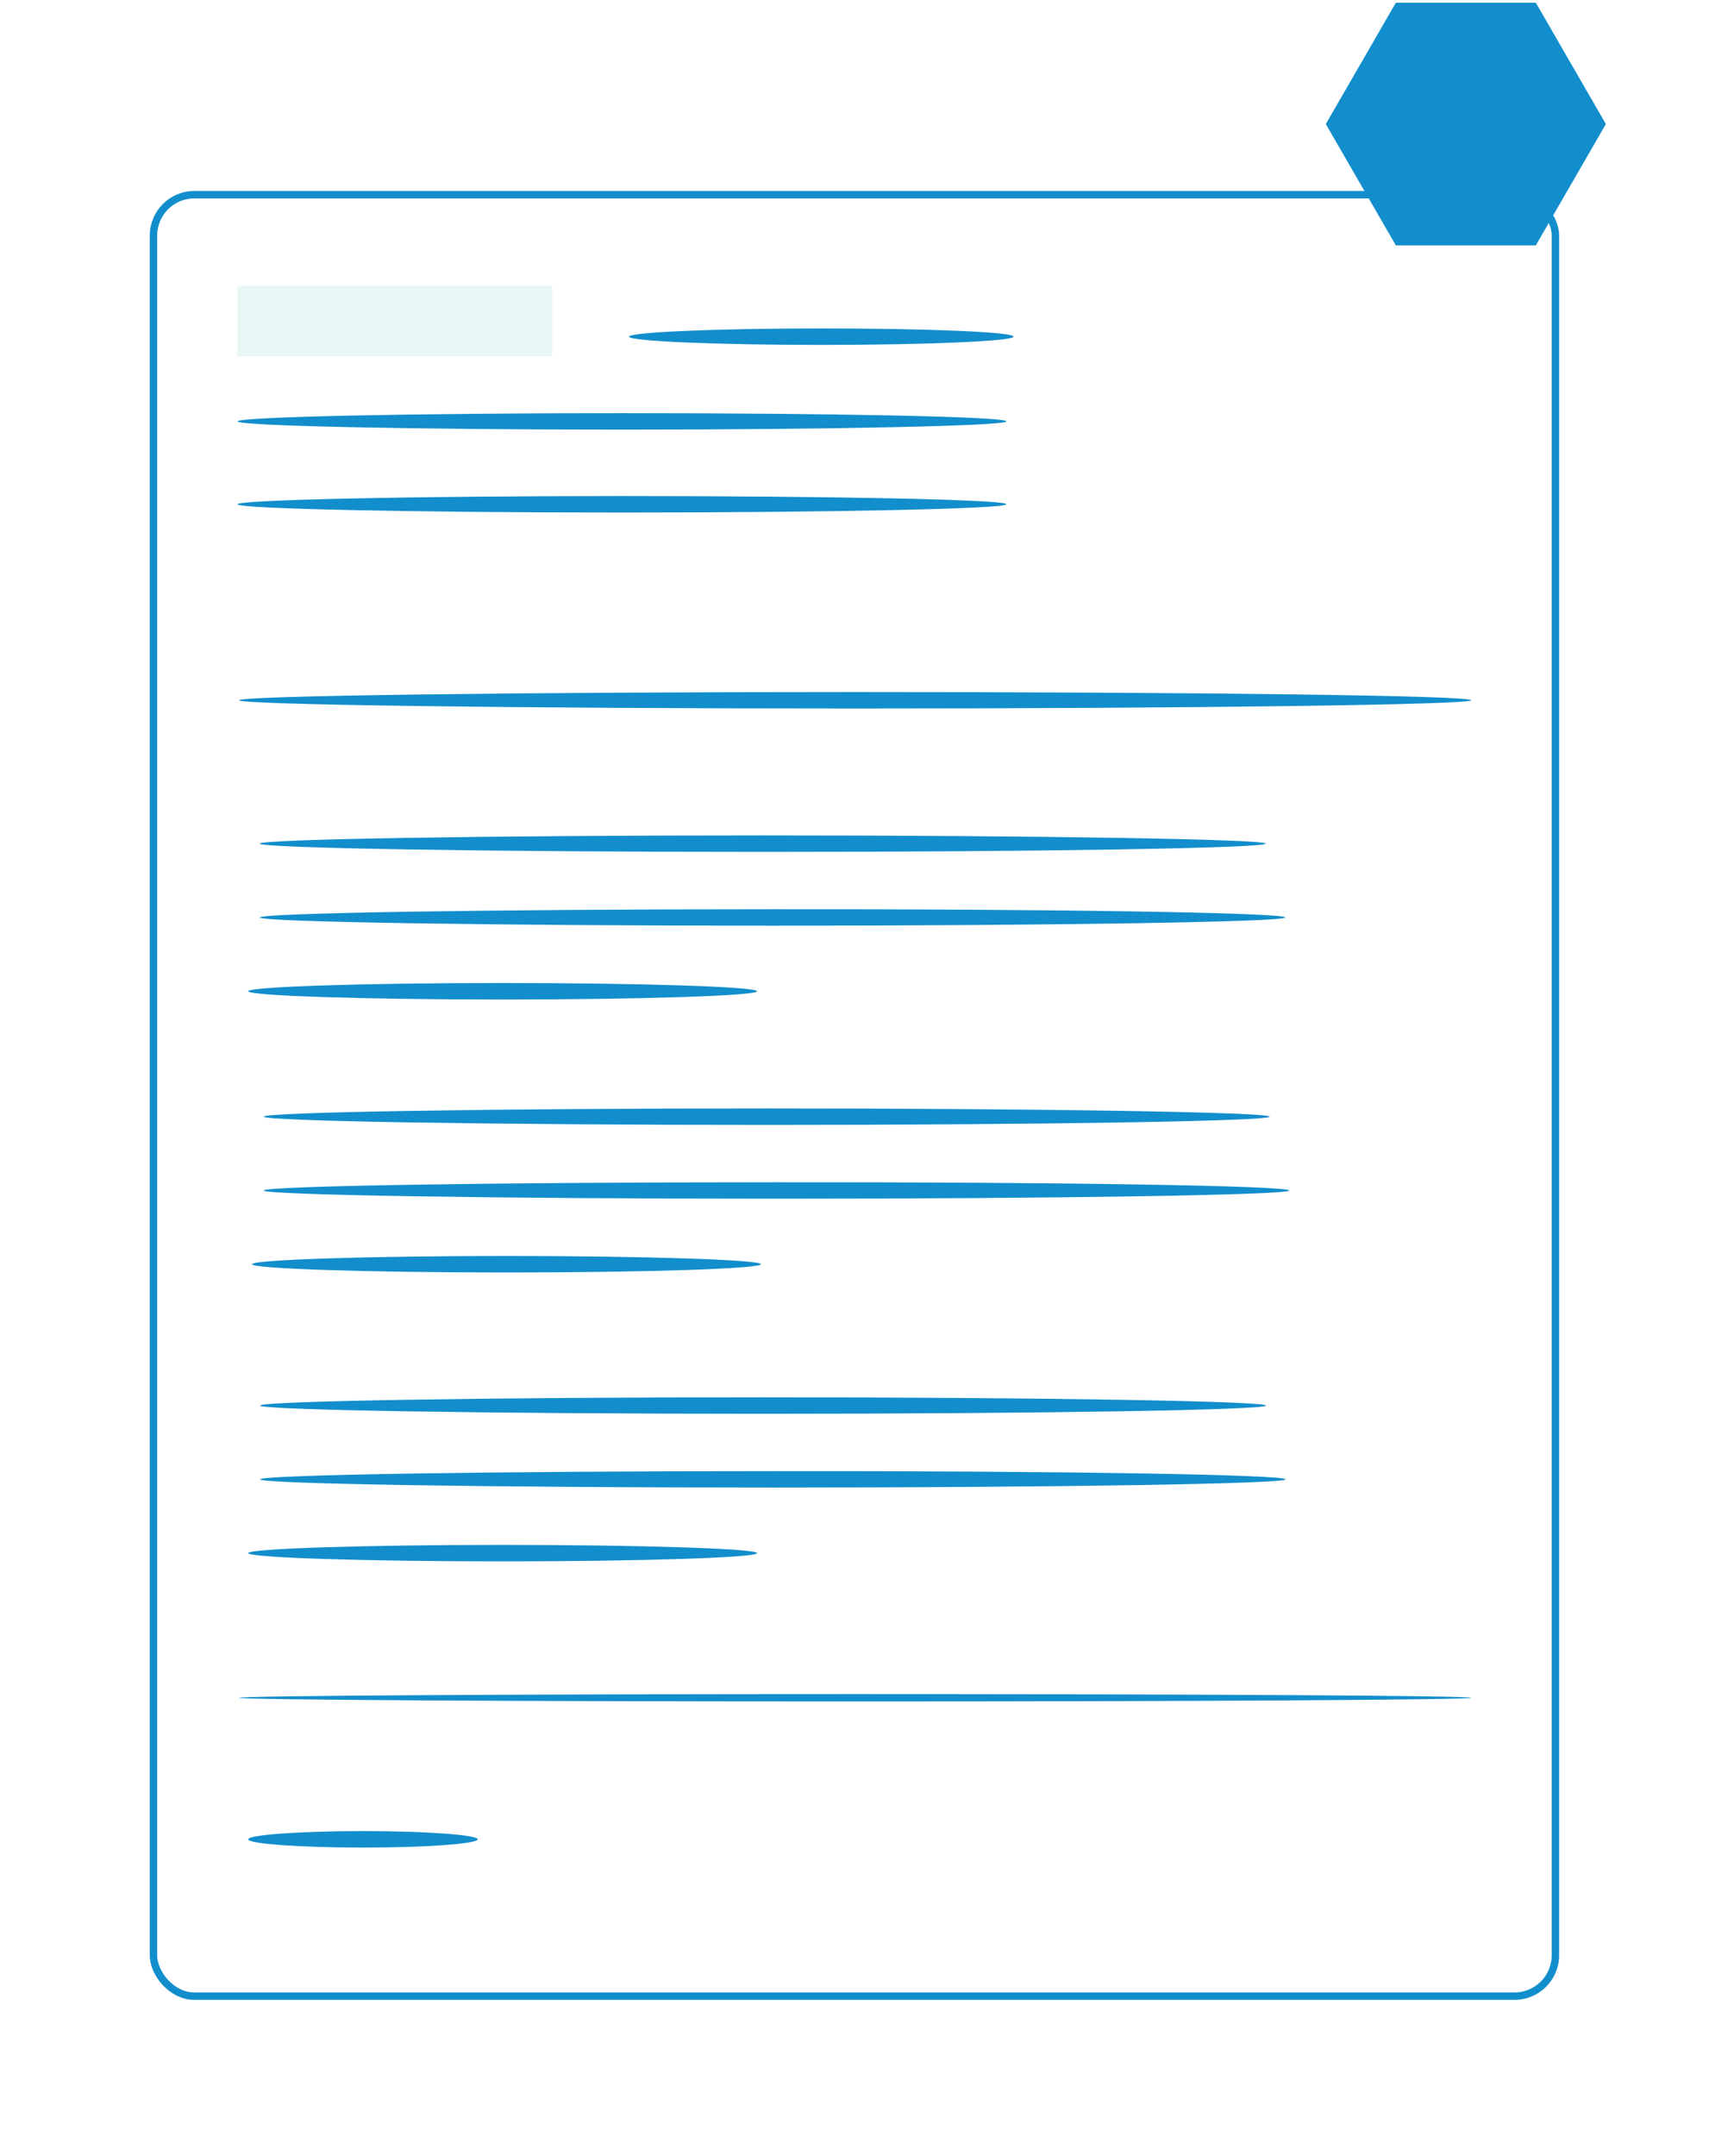<svg width="46" height="58" viewBox="0 0 46 58" fill="none" xmlns="http://www.w3.org/2000/svg">
<g filter="url(#filter0_d_1_86)">
<rect x="2.131" y="3.237" width="37.735" height="48.46" rx="1.1" fill="white" stroke="#128ECC" stroke-width="0.2"/>
<path d="M12.862 5.687H4.393V7.586H12.862V5.687Z" fill="#E8F6F6"/>
<path d="M25.28 7.057C25.28 7.176 22.963 7.278 20.107 7.278C17.249 7.278 14.932 7.176 14.932 7.057C14.932 6.937 17.249 6.835 20.107 6.835C22.965 6.835 25.28 6.929 25.28 7.057Z" fill="#128ECC"/>
<path d="M25.089 9.335C25.089 9.455 20.455 9.557 14.741 9.557C9.025 9.557 4.393 9.455 4.393 9.335C4.393 9.216 9.025 9.114 14.741 9.114C20.455 9.114 25.089 9.208 25.089 9.335Z" fill="#128ECC"/>
<path d="M25.089 11.565C25.089 11.685 20.455 11.787 14.741 11.787C9.025 11.787 4.393 11.685 4.393 11.565C4.393 11.446 9.025 11.344 14.741 11.344C20.455 11.344 25.089 11.438 25.089 11.565Z" fill="#128ECC"/>
<path d="M37.601 16.837C37.601 16.957 30.175 17.059 21.018 17.059C11.858 17.059 4.434 16.957 4.434 16.837C4.434 16.718 11.858 16.616 21.018 16.616C30.177 16.616 37.601 16.709 37.601 16.837Z" fill="#128ECC"/>
<path d="M37.601 43.671C37.601 43.724 30.175 43.77 21.018 43.77C11.858 43.77 4.434 43.724 4.434 43.671C4.434 43.617 11.858 43.571 21.018 43.571C30.177 43.571 37.601 43.613 37.601 43.671Z" fill="#128ECC"/>
<path d="M10.858 47.478C10.858 47.598 9.475 47.7 7.769 47.7C6.062 47.7 4.68 47.598 4.68 47.478C4.68 47.359 6.063 47.257 7.769 47.257C9.475 47.257 10.858 47.359 10.858 47.478Z" fill="#128ECC"/>
<path d="M32.175 28.038C32.175 28.158 26.113 28.26 18.637 28.26C11.158 28.26 5.098 28.158 5.098 28.038C5.098 27.919 11.158 27.817 18.637 27.817C26.112 27.817 32.175 27.919 32.175 28.038Z" fill="#128ECC"/>
<path d="M32.069 20.694C32.069 20.814 26.008 20.916 18.532 20.916C11.053 20.916 4.993 20.814 4.993 20.694C4.993 20.575 11.053 20.473 18.532 20.473C26.006 20.473 32.069 20.575 32.069 20.694Z" fill="#128ECC"/>
<path d="M32.077 35.81C32.077 35.929 26.016 36.031 18.539 36.031C11.06 36.031 5 35.929 5 35.81C5 35.69 11.06 35.588 18.539 35.588C26.014 35.588 32.077 35.69 32.077 35.81Z" fill="#128ECC"/>
<path d="M32.7 30.025C32.7 30.144 26.521 30.246 18.9 30.246C11.276 30.246 5.098 30.144 5.098 30.025C5.098 29.905 11.276 29.803 18.9 29.803C26.521 29.795 32.7 29.897 32.7 30.025Z" fill="#128ECC"/>
<path d="M32.595 22.68C32.595 22.799 26.416 22.901 18.795 22.901C11.171 22.901 4.993 22.799 4.993 22.68C4.993 22.561 11.171 22.459 18.795 22.459C26.416 22.45 32.595 22.552 32.595 22.68Z" fill="#128ECC"/>
<path d="M32.603 37.795C32.603 37.914 26.423 38.016 18.802 38.016C11.178 38.016 5 37.914 5 37.795C5 37.676 11.178 37.574 18.802 37.574C26.423 37.565 32.603 37.667 32.603 37.795Z" fill="#128ECC"/>
<path d="M18.48 32.008C18.48 32.127 15.413 32.23 11.632 32.23C7.849 32.23 4.784 32.127 4.784 32.008C4.784 31.889 7.849 31.786 11.632 31.786C15.413 31.786 18.48 31.889 18.48 32.008Z" fill="#128ECC"/>
<path d="M18.377 24.665C18.377 24.784 15.31 24.887 11.528 24.887C7.746 24.887 4.68 24.784 4.68 24.665C4.68 24.545 7.746 24.443 11.528 24.443C15.31 24.443 18.377 24.545 18.377 24.665Z" fill="#128ECC"/>
<path d="M18.377 39.779C18.377 39.899 15.31 40.001 11.528 40.001C7.746 40.001 4.68 39.899 4.68 39.779C4.68 39.66 7.746 39.558 11.528 39.558C15.31 39.558 18.377 39.66 18.377 39.779Z" fill="#128ECC"/>
</g>
<path d="M43.224 3.337L41.339 6.601H37.571L35.686 3.337L37.571 0.073H41.339L43.224 3.337Z" fill="#128ECC"/>
<defs>
<filter id="filter0_d_1_86" x="0.031" y="1.137" width="45.935" height="56.66" filterUnits="userSpaceOnUse" color-interpolation-filters="sRGB">
<feFlood flood-opacity="0" result="BackgroundImageFix"/>
<feColorMatrix in="SourceAlpha" type="matrix" values="0 0 0 0 0 0 0 0 0 0 0 0 0 0 0 0 0 0 127 0" result="hardAlpha"/>
<feOffset dx="2" dy="2"/>
<feGaussianBlur stdDeviation="2"/>
<feComposite in2="hardAlpha" operator="out"/>
<feColorMatrix type="matrix" values="0 0 0 0 0 0 0 0 0 0 0 0 0 0 0 0 0 0 0.08 0"/>
<feBlend mode="normal" in2="BackgroundImageFix" result="effect1_dropShadow_1_86"/>
<feBlend mode="normal" in="SourceGraphic" in2="effect1_dropShadow_1_86" result="shape"/>
</filter>
</defs>
</svg>
